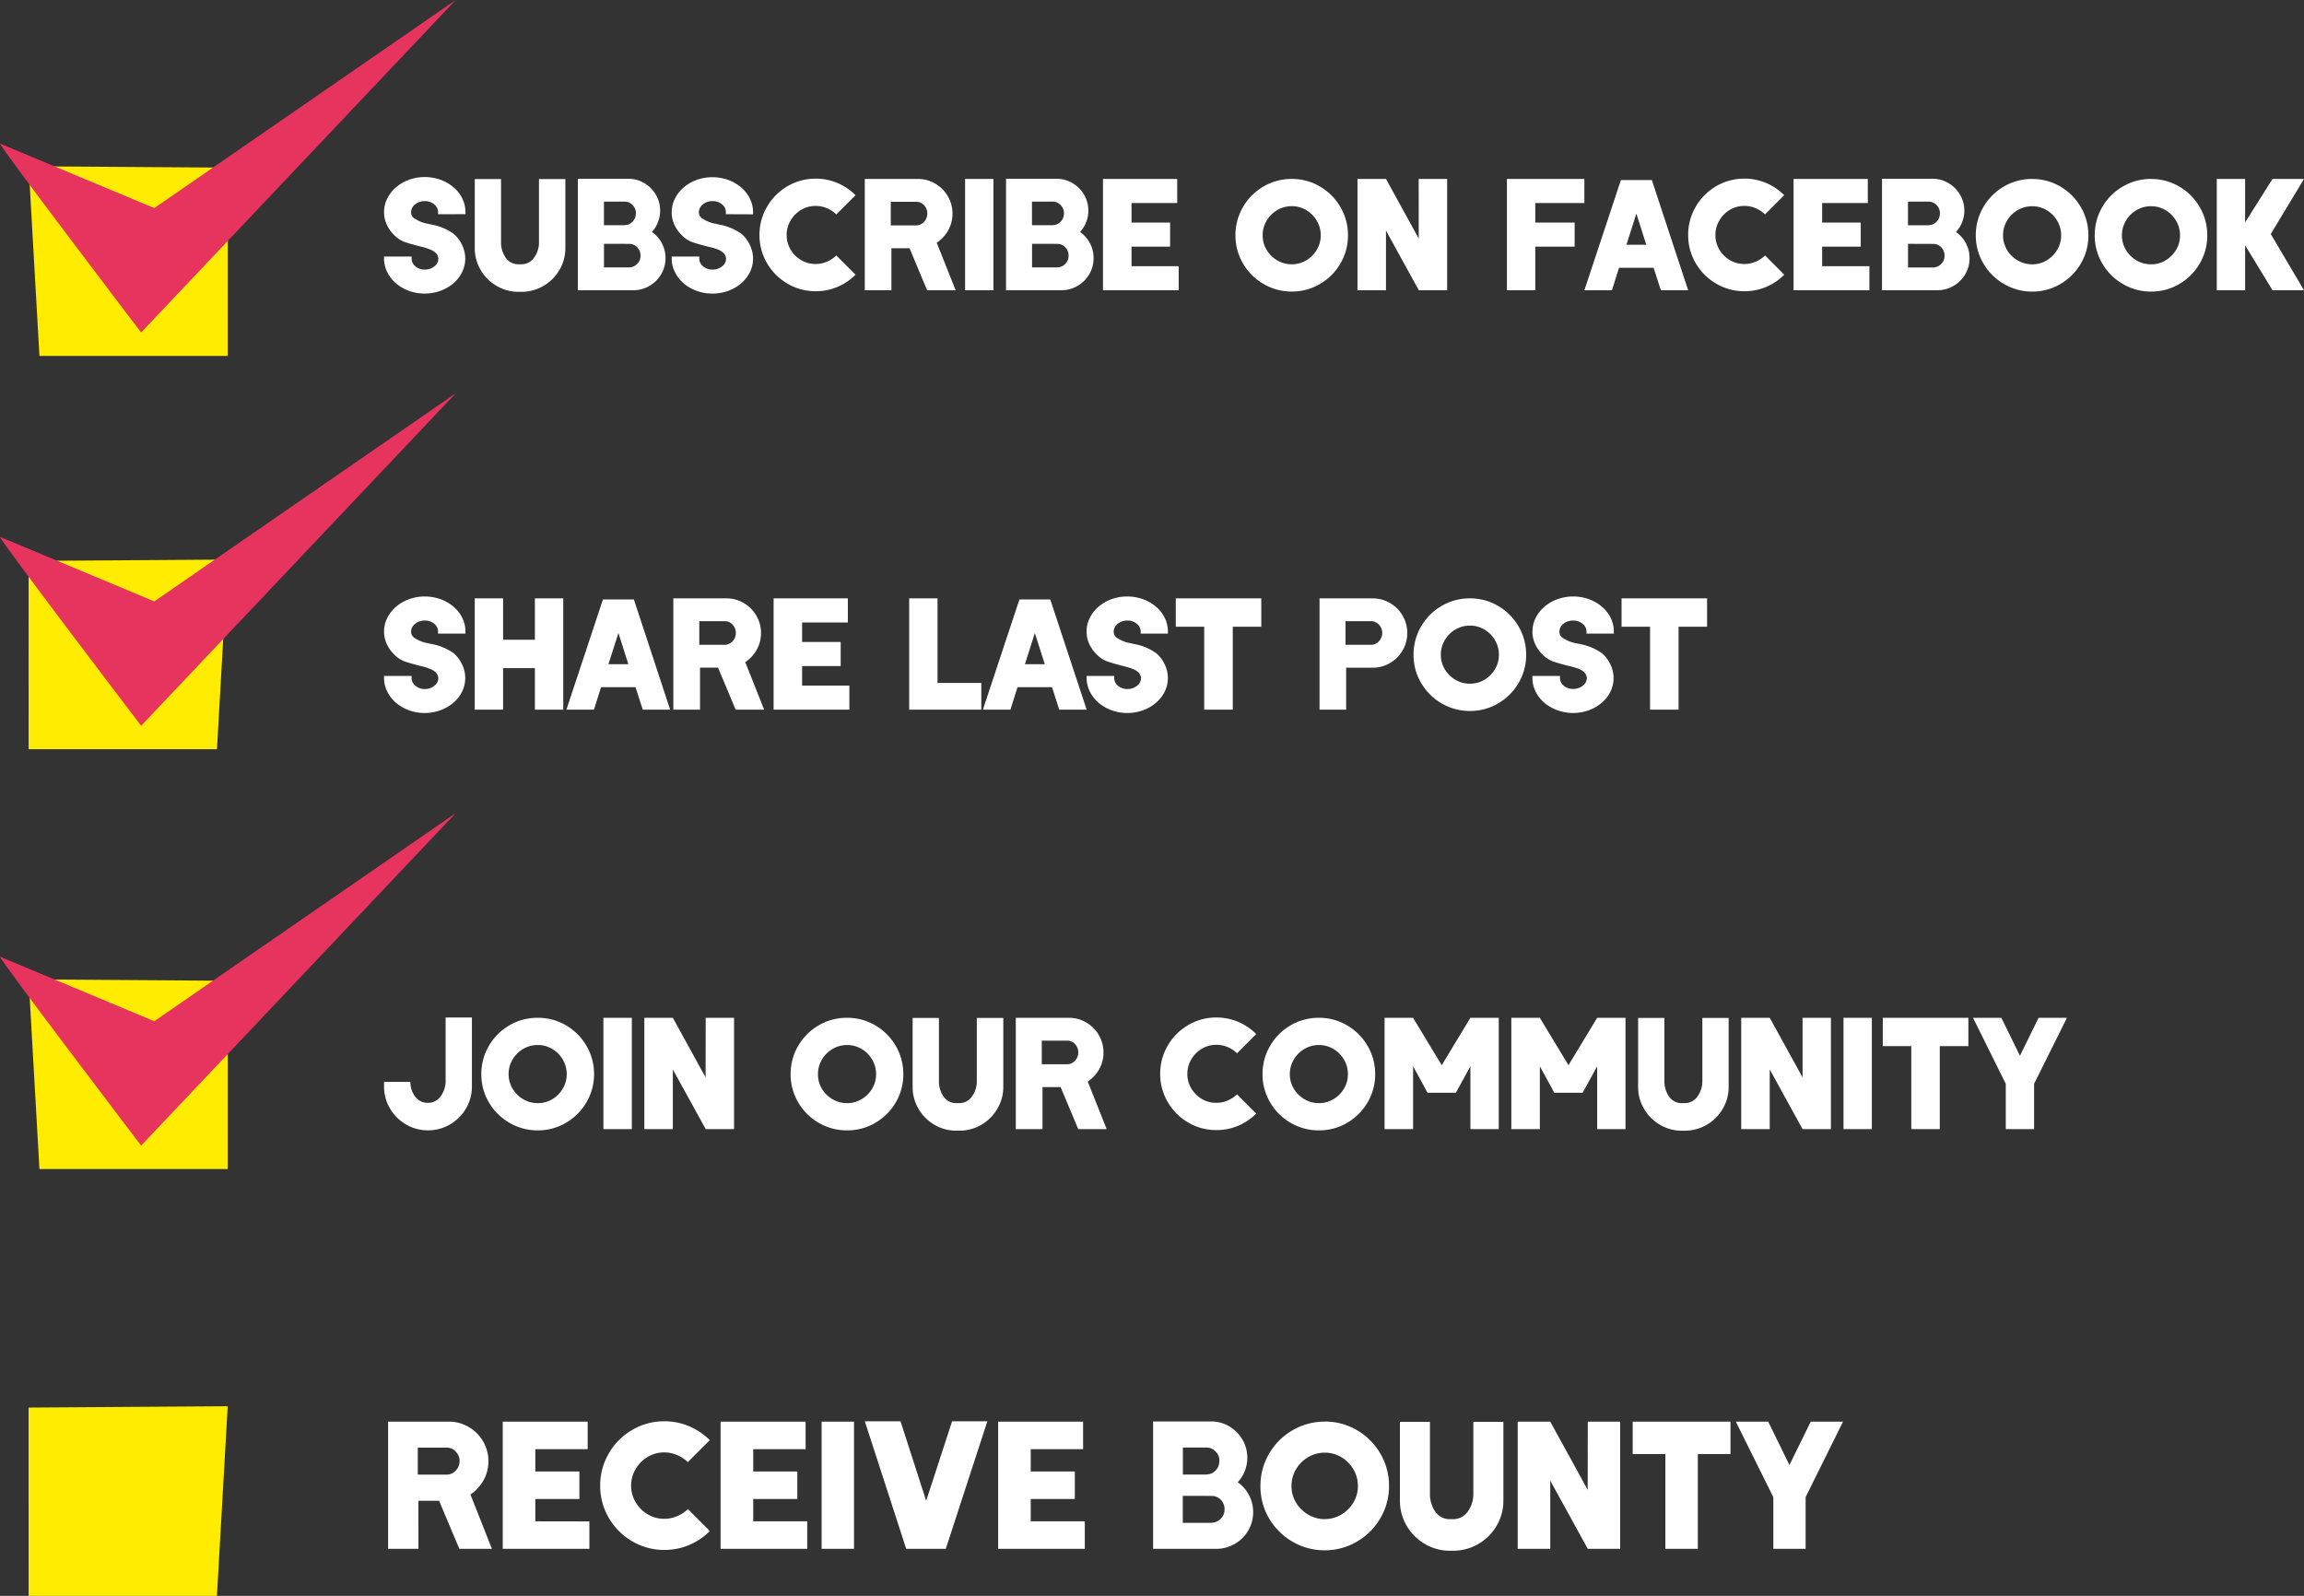<svg xmlns="http://www.w3.org/2000/svg" width="102.424" height="70.953" viewBox="0 0 102.424 70.953">
  <rect x="0" y="0" width="102.424" height="70.953" fill="#333333" stroke="none"/>
  <g id="Сгруппировать_9" data-name="Сгруппировать 9" transform="translate(-0.004 0.006)">
    <path id="SUBSCRIBE_ON_FACEBOOK" data-name="SUBSCRIBE ON FACEBOOK" d="M2.541-3.381v-.091a.437.437,0,0,0-.171-.347.627.627,0,0,0-.417-.144.666.666,0,0,0-.43.144.431.431,0,0,0-.179.347.321.321,0,0,0,.182.3,1.523,1.523,0,0,0,.476.2q.049.007.109.021l.122.028a2.425,2.425,0,0,1,1,.413l.063.056a1.5,1.5,0,0,1,.332.483,1.387,1.387,0,0,1,.122.56,1.385,1.385,0,0,1-.137.6,1.558,1.558,0,0,1-.4.511,1.873,1.873,0,0,1-.588.332,2.056,2.056,0,0,1-.686.116A2.026,2.026,0,0,1,1.264.032,1.882,1.882,0,0,1,.679-.3a1.6,1.6,0,0,1-.4-.511,1.356,1.356,0,0,1-.14-.6V-1.5H1.365v.091a.437.437,0,0,0,.171.347.618.618,0,0,0,.41.143.666.666,0,0,0,.43-.143.431.431,0,0,0,.178-.347.4.4,0,0,0-.189-.308.782.782,0,0,0-.2-.105A2.814,2.814,0,0,0,1.9-1.911l-.231-.056q-.385-.1-.6-.175a1.209,1.209,0,0,1-.4-.238L.637-2.408A1.573,1.573,0,0,1,.27-2.9a1.323,1.323,0,0,1-.13-.574,1.356,1.356,0,0,1,.14-.6,1.6,1.6,0,0,1,.4-.511,1.882,1.882,0,0,1,.585-.333,2.026,2.026,0,0,1,.683-.115,2.056,2.056,0,0,1,.686.115,1.873,1.873,0,0,1,.588.333,1.558,1.558,0,0,1,.4.511,1.385,1.385,0,0,1,.137.6v.091ZM8.2-4.942v3.059a1.9,1.9,0,0,1-.262.98,1.949,1.949,0,0,1-.714.711A1.922,1.922,0,0,1,6.237.07H6.125a1.9,1.9,0,0,1-.98-.263A1.957,1.957,0,0,1,4.435-.9a1.9,1.9,0,0,1-.262-.98V-4.942H5.341v2.779a1.189,1.189,0,0,0,.21.721.673.673,0,0,0,.574.287h.112a.685.685,0,0,0,.57-.29,1.152,1.152,0,0,0,.22-.718V-4.942Zm3.85,2.352a1.4,1.4,0,0,1,.441.5,1.394,1.394,0,0,1,.161.661,1.39,1.39,0,0,1-.189.711,1.422,1.422,0,0,1-.514.518,1.435,1.435,0,0,1-.717.2H8.757V-4.956H11a1.359,1.359,0,0,1,.721.2,1.439,1.439,0,0,1,.507.518,1.378,1.378,0,0,1,.186.7,1.39,1.39,0,0,1-.1.515A1.385,1.385,0,0,1,12.047-2.59Zm-.714-.833a.5.5,0,0,0-.15-.368.492.492,0,0,0-.361-.151h-.91v1.05h.91a1.21,1.21,0,0,0,.168-.028.442.442,0,0,0,.126-.07.521.521,0,0,0,.161-.189A.54.54,0,0,0,11.333-3.423Zm-.3,2.408a.512.512,0,0,0,.36-.161.488.488,0,0,0,.144-.371.505.505,0,0,0-.119-.332.5.5,0,0,0-.3-.179q-.042-.007-.994-.007h-.21v1.05h1.12Zm4.3-2.366v-.091a.437.437,0,0,0-.172-.347.627.627,0,0,0-.417-.144.666.666,0,0,0-.431.144.431.431,0,0,0-.179.347.321.321,0,0,0,.182.3,1.523,1.523,0,0,0,.476.2q.049.007.109.021l.122.028a2.425,2.425,0,0,1,1,.413l.063.056a1.5,1.5,0,0,1,.333.483,1.387,1.387,0,0,1,.122.56,1.385,1.385,0,0,1-.136.6,1.558,1.558,0,0,1-.4.511,1.873,1.873,0,0,1-.588.332,2.056,2.056,0,0,1-.686.116,2.026,2.026,0,0,1-.682-.116A1.882,1.882,0,0,1,13.468-.3a1.6,1.6,0,0,1-.4-.511,1.356,1.356,0,0,1-.14-.6V-1.5h1.225v.091a.437.437,0,0,0,.172.347.618.618,0,0,0,.41.143.666.666,0,0,0,.431-.143.431.431,0,0,0,.179-.347.4.4,0,0,0-.189-.308.782.782,0,0,0-.2-.105,2.814,2.814,0,0,0-.273-.084l-.231-.056q-.385-.1-.6-.175a1.209,1.209,0,0,1-.4-.238l-.028-.028a1.573,1.573,0,0,1-.368-.49,1.323,1.323,0,0,1-.129-.574,1.356,1.356,0,0,1,.14-.6,1.6,1.6,0,0,1,.4-.511,1.882,1.882,0,0,1,.585-.333,2.026,2.026,0,0,1,.682-.115,2.056,2.056,0,0,1,.686.115,1.873,1.873,0,0,1,.588.333,1.558,1.558,0,0,1,.4.511,1.385,1.385,0,0,1,.136.6v.091Zm3.99,2.212a1.254,1.254,0,0,0,.5-.1,1.383,1.383,0,0,0,.42-.277l.854.854a2.513,2.513,0,0,1-.805.543,2.454,2.454,0,0,1-.966.192,2.436,2.436,0,0,1-1.253-.336,2.5,2.5,0,0,1-.91-.91,2.436,2.436,0,0,1-.336-1.253,2.455,2.455,0,0,1,.336-1.257,2.494,2.494,0,0,1,.91-.913,2.436,2.436,0,0,1,1.253-.336,2.454,2.454,0,0,1,.966.193,2.513,2.513,0,0,1,.805.543l-.854.854a1.383,1.383,0,0,0-.42-.277,1.254,1.254,0,0,0-.5-.1,1.236,1.236,0,0,0-.644.175,1.319,1.319,0,0,0-.469.473,1.254,1.254,0,0,0-.175.648,1.236,1.236,0,0,0,.175.644,1.328,1.328,0,0,0,.469.469A1.236,1.236,0,0,0,19.32-1.169ZM25.55,0H24.283L23.5-1.869h-.805V0H21.511V-4.949H23.87a1.512,1.512,0,0,1,.77.207,1.518,1.518,0,0,1,.563.564,1.512,1.512,0,0,1,.207.77,1.493,1.493,0,0,1-.189.739,1.6,1.6,0,0,1-.511.556ZM24.29-3.416a.517.517,0,0,0-.133-.353.469.469,0,0,0-.329-.165H22.666v1.05h1.162a.5.5,0,0,0,.329-.171A.526.526,0,0,0,24.29-3.416Zm2.94-1.533V0H25.97V-4.949ZM31.08-2.59a1.4,1.4,0,0,1,.441.5,1.394,1.394,0,0,1,.161.661,1.39,1.39,0,0,1-.189.711,1.422,1.422,0,0,1-.514.518,1.435,1.435,0,0,1-.718.2H27.79V-4.956h2.247a1.359,1.359,0,0,1,.721.2,1.439,1.439,0,0,1,.507.518,1.378,1.378,0,0,1,.185.7,1.39,1.39,0,0,1-.1.515A1.385,1.385,0,0,1,31.08-2.59Zm-.714-.833a.5.5,0,0,0-.151-.368.492.492,0,0,0-.361-.151h-.91v1.05h.91a1.21,1.21,0,0,0,.168-.028.442.442,0,0,0,.126-.07.521.521,0,0,0,.161-.189A.54.54,0,0,0,30.366-3.423Zm-.3,2.408a.512.512,0,0,0,.361-.161.488.488,0,0,0,.143-.371.505.505,0,0,0-.119-.332.5.5,0,0,0-.3-.179q-.042-.007-.994-.007h-.21v1.05h1.12Zm5.4-.056V0H32.1V-4.949h3.3v1.071H33.369v.868h1.715v1.071H33.369v.868Zm5.026-3.878a2.436,2.436,0,0,1,1.253.336,2.494,2.494,0,0,1,.91.914,2.455,2.455,0,0,1,.336,1.257,2.436,2.436,0,0,1-.336,1.253,2.5,2.5,0,0,1-.91.91,2.436,2.436,0,0,1-1.253.336A2.455,2.455,0,0,1,39.238-.28a2.494,2.494,0,0,1-.913-.91,2.436,2.436,0,0,1-.336-1.253A2.455,2.455,0,0,1,38.325-3.7a2.486,2.486,0,0,1,.913-.914A2.455,2.455,0,0,1,40.495-4.949Zm0,3.794a1.236,1.236,0,0,0,.644-.175,1.328,1.328,0,0,0,.469-.469,1.236,1.236,0,0,0,.175-.644,1.254,1.254,0,0,0-.175-.648,1.319,1.319,0,0,0-.469-.472,1.236,1.236,0,0,0-.644-.175,1.254,1.254,0,0,0-.647.175,1.31,1.31,0,0,0-.472.472,1.254,1.254,0,0,0-.175.648,1.236,1.236,0,0,0,.175.644,1.319,1.319,0,0,0,.472.469A1.254,1.254,0,0,0,40.495-1.155Zm5.642-3.794H47.4V0h-1.26L44.681-2.653V0H43.414V-4.949h1.267L46.137-2.3ZM53.5-3.878H51.317v.868h1.75v1.071h-1.75V0h-1.26V-4.949H53.5Zm3-1.022L58.114,0H56.9l-.322-1H55.041l-.315,1H53.5l1.624-4.9ZM55.37-2.023h.882l-.441-1.386Zm5.243.854a1.254,1.254,0,0,0,.5-.1,1.383,1.383,0,0,0,.42-.277l.854.854a2.513,2.513,0,0,1-.805.543,2.454,2.454,0,0,1-.966.192A2.436,2.436,0,0,1,59.36-.294a2.5,2.5,0,0,1-.91-.91,2.436,2.436,0,0,1-.336-1.253,2.455,2.455,0,0,1,.336-1.257,2.494,2.494,0,0,1,.91-.913,2.436,2.436,0,0,1,1.253-.336,2.454,2.454,0,0,1,.966.193,2.513,2.513,0,0,1,.805.543l-.854.854a1.383,1.383,0,0,0-.42-.277,1.254,1.254,0,0,0-.5-.1,1.236,1.236,0,0,0-.644.175A1.319,1.319,0,0,0,59.5-3.1a1.254,1.254,0,0,0-.175.648,1.236,1.236,0,0,0,.175.644,1.328,1.328,0,0,0,.469.469A1.236,1.236,0,0,0,60.613-1.169Zm5.558.1V0H62.8V-4.949h3.3v1.071H64.071v.868h1.715v1.071H64.071v.868Zm3.85-1.519a1.4,1.4,0,0,1,.441.5,1.394,1.394,0,0,1,.161.661,1.39,1.39,0,0,1-.189.711,1.422,1.422,0,0,1-.515.518A1.435,1.435,0,0,1,69.2,0H66.731V-4.956h2.247a1.359,1.359,0,0,1,.721.2,1.439,1.439,0,0,1,.507.518,1.378,1.378,0,0,1,.186.7,1.39,1.39,0,0,1-.1.515A1.385,1.385,0,0,1,70.021-2.59Zm-.714-.833a.5.5,0,0,0-.151-.368.492.492,0,0,0-.36-.151h-.91v1.05h.91a1.21,1.21,0,0,0,.168-.028.442.442,0,0,0,.126-.07.521.521,0,0,0,.161-.189A.54.54,0,0,0,69.307-3.423Zm-.3,2.408a.512.512,0,0,0,.36-.161.488.488,0,0,0,.144-.371.506.506,0,0,0-.119-.332.5.5,0,0,0-.3-.179q-.042-.007-.994-.007h-.21v1.05h1.12Zm4.4-3.934a2.436,2.436,0,0,1,1.253.336,2.494,2.494,0,0,1,.91.914,2.455,2.455,0,0,1,.336,1.257,2.436,2.436,0,0,1-.336,1.253,2.5,2.5,0,0,1-.91.91,2.436,2.436,0,0,1-1.253.336A2.455,2.455,0,0,1,72.153-.28a2.494,2.494,0,0,1-.914-.91A2.436,2.436,0,0,1,70.9-2.443,2.455,2.455,0,0,1,71.239-3.7a2.486,2.486,0,0,1,.914-.914A2.455,2.455,0,0,1,73.409-4.949Zm0,3.794a1.236,1.236,0,0,0,.644-.175,1.328,1.328,0,0,0,.469-.469,1.236,1.236,0,0,0,.175-.644,1.254,1.254,0,0,0-.175-.648,1.319,1.319,0,0,0-.469-.472,1.236,1.236,0,0,0-.644-.175,1.254,1.254,0,0,0-.648.175,1.31,1.31,0,0,0-.472.472,1.254,1.254,0,0,0-.175.648,1.236,1.236,0,0,0,.175.644,1.319,1.319,0,0,0,.472.469A1.254,1.254,0,0,0,73.409-1.155Zm5.285-3.794a2.436,2.436,0,0,1,1.253.336,2.494,2.494,0,0,1,.91.914,2.455,2.455,0,0,1,.336,1.257,2.436,2.436,0,0,1-.336,1.253,2.5,2.5,0,0,1-.91.91,2.436,2.436,0,0,1-1.253.336A2.455,2.455,0,0,1,77.438-.28a2.494,2.494,0,0,1-.914-.91,2.436,2.436,0,0,1-.336-1.253A2.455,2.455,0,0,1,76.524-3.7a2.486,2.486,0,0,1,.914-.914A2.455,2.455,0,0,1,78.694-4.949Zm0,3.794a1.236,1.236,0,0,0,.644-.175,1.328,1.328,0,0,0,.469-.469,1.236,1.236,0,0,0,.175-.644,1.254,1.254,0,0,0-.175-.648,1.319,1.319,0,0,0-.469-.472,1.236,1.236,0,0,0-.644-.175,1.254,1.254,0,0,0-.648.175,1.31,1.31,0,0,0-.472.472,1.254,1.254,0,0,0-.175.648,1.236,1.236,0,0,0,.175.644,1.319,1.319,0,0,0,.472.469A1.254,1.254,0,0,0,78.694-1.155ZM84.014-2.5,85.491,0h-1.4L82.873-2V0h-1.26V-4.949h1.26v1.932l1.218-1.932h1.4Z" transform="translate(16.937 12.899)" fill="#fff"/>
    <path id="SHARE_LAST_POST" data-name="SHARE LAST POST" d="M2.541-3.381v-.091a.437.437,0,0,0-.171-.347.627.627,0,0,0-.417-.144.666.666,0,0,0-.43.144.431.431,0,0,0-.179.347.321.321,0,0,0,.182.3,1.523,1.523,0,0,0,.476.2q.049.007.109.021l.122.028a2.425,2.425,0,0,1,1,.413l.063.056a1.5,1.5,0,0,1,.332.483,1.387,1.387,0,0,1,.122.56,1.385,1.385,0,0,1-.137.6,1.558,1.558,0,0,1-.4.511,1.873,1.873,0,0,1-.588.332,2.056,2.056,0,0,1-.686.116A2.026,2.026,0,0,1,1.264.032,1.882,1.882,0,0,1,.679-.3a1.6,1.6,0,0,1-.4-.511,1.356,1.356,0,0,1-.14-.6V-1.5H1.365v.091a.437.437,0,0,0,.171.347.618.618,0,0,0,.41.143.666.666,0,0,0,.43-.143.431.431,0,0,0,.178-.347.4.4,0,0,0-.189-.308.782.782,0,0,0-.2-.105A2.814,2.814,0,0,0,1.9-1.911l-.231-.056q-.385-.1-.6-.175a1.209,1.209,0,0,1-.4-.238L.637-2.408A1.573,1.573,0,0,1,.27-2.9a1.323,1.323,0,0,1-.13-.574,1.356,1.356,0,0,1,.14-.6,1.6,1.6,0,0,1,.4-.511,1.882,1.882,0,0,1,.585-.333,2.026,2.026,0,0,1,.683-.115,2.056,2.056,0,0,1,.686.115,1.873,1.873,0,0,1,.588.333,1.558,1.558,0,0,1,.4.511,1.385,1.385,0,0,1,.137.6v.091ZM6.846-4.949h1.26V0H6.846V-1.848H5.432V0H4.172V-4.949h1.26v1.841H6.846Zm4.4.049L12.859,0H11.641l-.322-1H9.786L9.471,0H8.246L9.87-4.9ZM10.115-2.023H11l-.441-1.386ZM17.038,0H15.771l-.784-1.869h-.8V0H13V-4.949h2.359a1.512,1.512,0,0,1,.77.207,1.518,1.518,0,0,1,.563.564,1.512,1.512,0,0,1,.206.77,1.493,1.493,0,0,1-.189.739,1.6,1.6,0,0,1-.511.556Zm-1.26-3.416a.517.517,0,0,0-.133-.353.469.469,0,0,0-.329-.165H14.154v1.05h1.162a.5.5,0,0,0,.329-.171A.526.526,0,0,0,15.778-3.416Zm5.047,2.345V0H17.458V-4.949h3.3v1.071H18.725v.868H20.44v1.071H18.725v.868Zm3.92-.119h1.946V0H23.485V-4.949h1.26ZM29.757-4.9,31.374,0H30.156l-.322-1H28.3l-.315,1H26.761l1.624-4.9ZM28.63-2.023h.882l-.441-1.386Zm5.145-1.358v-.091a.437.437,0,0,0-.172-.347.627.627,0,0,0-.417-.144.666.666,0,0,0-.431.144.431.431,0,0,0-.178.347.321.321,0,0,0,.182.3,1.523,1.523,0,0,0,.476.2q.049.007.109.021l.123.028a2.425,2.425,0,0,1,1,.413l.063.056a1.5,1.5,0,0,1,.333.483,1.387,1.387,0,0,1,.122.56,1.385,1.385,0,0,1-.136.6,1.558,1.558,0,0,1-.4.511,1.873,1.873,0,0,1-.588.332,2.056,2.056,0,0,1-.686.116A2.026,2.026,0,0,1,32.5.032,1.882,1.882,0,0,1,31.913-.3a1.6,1.6,0,0,1-.4-.511,1.356,1.356,0,0,1-.14-.6V-1.5H32.6v.091a.437.437,0,0,0,.171.347.618.618,0,0,0,.41.143.666.666,0,0,0,.431-.143.431.431,0,0,0,.179-.347.4.4,0,0,0-.189-.308.782.782,0,0,0-.2-.105,2.813,2.813,0,0,0-.273-.084L32.9-1.967q-.385-.1-.6-.175a1.209,1.209,0,0,1-.4-.238l-.028-.028A1.573,1.573,0,0,1,31.5-2.9a1.323,1.323,0,0,1-.13-.574,1.356,1.356,0,0,1,.14-.6,1.6,1.6,0,0,1,.4-.511,1.882,1.882,0,0,1,.584-.333,2.026,2.026,0,0,1,.682-.115,2.056,2.056,0,0,1,.686.115,1.873,1.873,0,0,1,.588.333,1.558,1.558,0,0,1,.4.511,1.385,1.385,0,0,1,.136.6v.091Zm5.362-1.568v1.26H37.87V0H36.6V-3.689H35.336v-1.26h3.8Zm4.949,0a1.506,1.506,0,0,1,.773.207,1.534,1.534,0,0,1,.56.56,1.506,1.506,0,0,1,.207.774,1.506,1.506,0,0,1-.207.774,1.534,1.534,0,0,1-.56.56,1.506,1.506,0,0,1-.773.207H42.91V0H41.727V-4.949Zm.427,1.533a.509.509,0,0,0-.137-.353.481.481,0,0,0-.333-.165H42.882v1.05h1.162a.471.471,0,0,0,.333-.171A.535.535,0,0,0,44.513-3.416Zm3.9-1.533a2.436,2.436,0,0,1,1.253.336,2.494,2.494,0,0,1,.91.914,2.455,2.455,0,0,1,.336,1.257,2.436,2.436,0,0,1-.336,1.253,2.5,2.5,0,0,1-.91.91,2.436,2.436,0,0,1-1.253.336A2.455,2.455,0,0,1,47.155-.28a2.494,2.494,0,0,1-.913-.91,2.436,2.436,0,0,1-.336-1.253A2.455,2.455,0,0,1,46.242-3.7a2.486,2.486,0,0,1,.913-.914A2.455,2.455,0,0,1,48.412-4.949Zm0,3.794a1.236,1.236,0,0,0,.644-.175,1.328,1.328,0,0,0,.469-.469,1.236,1.236,0,0,0,.175-.644,1.254,1.254,0,0,0-.175-.648,1.319,1.319,0,0,0-.469-.472,1.236,1.236,0,0,0-.644-.175,1.254,1.254,0,0,0-.647.175,1.31,1.31,0,0,0-.472.472,1.254,1.254,0,0,0-.175.648,1.236,1.236,0,0,0,.175.644,1.319,1.319,0,0,0,.472.469A1.254,1.254,0,0,0,48.412-1.155Zm5.18-2.226v-.091a.437.437,0,0,0-.172-.347A.627.627,0,0,0,53-3.962a.666.666,0,0,0-.431.144.431.431,0,0,0-.178.347.321.321,0,0,0,.182.3,1.523,1.523,0,0,0,.476.2q.049.007.109.021l.123.028a2.425,2.425,0,0,1,1,.413l.063.056a1.5,1.5,0,0,1,.333.483,1.387,1.387,0,0,1,.122.56,1.385,1.385,0,0,1-.136.6,1.558,1.558,0,0,1-.4.511,1.873,1.873,0,0,1-.588.332A2.056,2.056,0,0,1,53,.147a2.026,2.026,0,0,1-.682-.116A1.882,1.882,0,0,1,51.73-.3a1.6,1.6,0,0,1-.4-.511,1.356,1.356,0,0,1-.14-.6V-1.5h1.225v.091a.437.437,0,0,0,.171.347A.618.618,0,0,0,53-.924a.665.665,0,0,0,.431-.143.431.431,0,0,0,.179-.347.4.4,0,0,0-.189-.308.782.782,0,0,0-.2-.105,2.814,2.814,0,0,0-.273-.084l-.231-.056q-.385-.1-.6-.175a1.209,1.209,0,0,1-.4-.238l-.028-.028a1.573,1.573,0,0,1-.368-.49,1.323,1.323,0,0,1-.13-.574,1.356,1.356,0,0,1,.14-.6,1.6,1.6,0,0,1,.4-.511,1.882,1.882,0,0,1,.584-.333A2.026,2.026,0,0,1,53-5.033a2.056,2.056,0,0,1,.686.115,1.873,1.873,0,0,1,.588.333,1.558,1.558,0,0,1,.4.511,1.385,1.385,0,0,1,.136.6v.091Zm5.362-1.568v1.26H57.687V0H56.42V-3.689H55.153v-1.26h3.8Z" transform="translate(16.937 31.547)" fill="#fff"/>
    <path id="JOIN_OUR_COMMUNITY" data-name="JOIN OUR COMMUNITY" d="M2.877-4.963H4.046V-1.9a1.9,1.9,0,0,1-.262.98,1.957,1.957,0,0,1-.711.711,1.9,1.9,0,0,1-.98.263,1.9,1.9,0,0,1-.98-.263A1.957,1.957,0,0,1,.4-.924,1.9,1.9,0,0,1,.14-1.9v-.2H1.309a1.1,1.1,0,0,0,.224.669.681.681,0,0,0,.56.262.678.678,0,0,0,.564-.29,1.152,1.152,0,0,0,.22-.717Zm4.1.014a2.436,2.436,0,0,1,1.253.336,2.494,2.494,0,0,1,.91.914,2.455,2.455,0,0,1,.336,1.257A2.436,2.436,0,0,1,9.135-1.19a2.5,2.5,0,0,1-.91.91A2.436,2.436,0,0,1,6.972.056,2.455,2.455,0,0,1,5.716-.28,2.494,2.494,0,0,1,4.8-1.19a2.436,2.436,0,0,1-.336-1.253A2.455,2.455,0,0,1,4.8-3.7a2.486,2.486,0,0,1,.914-.914A2.455,2.455,0,0,1,6.972-4.949Zm0,3.794a1.236,1.236,0,0,0,.644-.175A1.328,1.328,0,0,0,8.085-1.8a1.236,1.236,0,0,0,.175-.644,1.254,1.254,0,0,0-.175-.648,1.319,1.319,0,0,0-.469-.472,1.236,1.236,0,0,0-.644-.175,1.254,1.254,0,0,0-.648.175,1.31,1.31,0,0,0-.472.472,1.254,1.254,0,0,0-.175.648,1.236,1.236,0,0,0,.175.644,1.319,1.319,0,0,0,.472.469A1.254,1.254,0,0,0,6.972-1.155Zm4.179-3.794V0H9.891V-4.949Zm3.283,0h1.26V0h-1.26L12.978-2.653V0H11.711V-4.949h1.267L14.434-2.3Zm6.286,0a2.436,2.436,0,0,1,1.253.336,2.494,2.494,0,0,1,.91.914,2.455,2.455,0,0,1,.336,1.257,2.436,2.436,0,0,1-.336,1.253,2.5,2.5,0,0,1-.91.91A2.436,2.436,0,0,1,20.72.056,2.455,2.455,0,0,1,19.463-.28a2.494,2.494,0,0,1-.913-.91,2.436,2.436,0,0,1-.336-1.253A2.455,2.455,0,0,1,18.55-3.7a2.486,2.486,0,0,1,.913-.914A2.455,2.455,0,0,1,20.72-4.949Zm0,3.794a1.236,1.236,0,0,0,.644-.175,1.328,1.328,0,0,0,.469-.469,1.236,1.236,0,0,0,.175-.644,1.254,1.254,0,0,0-.175-.648,1.319,1.319,0,0,0-.469-.472,1.236,1.236,0,0,0-.644-.175,1.254,1.254,0,0,0-.647.175,1.31,1.31,0,0,0-.473.472,1.254,1.254,0,0,0-.175.648A1.236,1.236,0,0,0,19.6-1.8a1.319,1.319,0,0,0,.473.469A1.254,1.254,0,0,0,20.72-1.155Zm6.944-3.787v3.059A1.9,1.9,0,0,1,27.4-.9a1.949,1.949,0,0,1-.714.711A1.922,1.922,0,0,1,25.7.07h-.112a1.9,1.9,0,0,1-.98-.263A1.957,1.957,0,0,1,23.9-.9a1.9,1.9,0,0,1-.262-.98V-4.942h1.169v2.779a1.189,1.189,0,0,0,.21.721.673.673,0,0,0,.574.287H25.7a.685.685,0,0,0,.571-.29,1.152,1.152,0,0,0,.22-.718V-4.942ZM32.263,0H31l-.784-1.869h-.805V0H28.224V-4.949h2.359a1.512,1.512,0,0,1,.77.207,1.518,1.518,0,0,1,.563.564,1.512,1.512,0,0,1,.207.77,1.493,1.493,0,0,1-.189.739,1.6,1.6,0,0,1-.511.556ZM31-3.416a.517.517,0,0,0-.133-.353.469.469,0,0,0-.329-.165H29.379v1.05h1.162a.5.5,0,0,0,.329-.171A.526.526,0,0,0,31-3.416Zm6.139,2.247a1.254,1.254,0,0,0,.5-.1,1.383,1.383,0,0,0,.42-.277l.854.854a2.513,2.513,0,0,1-.805.543,2.454,2.454,0,0,1-.966.192,2.436,2.436,0,0,1-1.253-.336,2.5,2.5,0,0,1-.91-.91,2.436,2.436,0,0,1-.336-1.253,2.455,2.455,0,0,1,.336-1.257,2.494,2.494,0,0,1,.91-.913,2.436,2.436,0,0,1,1.253-.336,2.454,2.454,0,0,1,.966.193,2.513,2.513,0,0,1,.805.543l-.854.854a1.383,1.383,0,0,0-.42-.277,1.254,1.254,0,0,0-.5-.1,1.236,1.236,0,0,0-.644.175,1.319,1.319,0,0,0-.469.473,1.254,1.254,0,0,0-.175.648,1.236,1.236,0,0,0,.175.644,1.328,1.328,0,0,0,.469.469A1.236,1.236,0,0,0,37.142-1.169ZM41.7-4.949a2.436,2.436,0,0,1,1.253.336,2.494,2.494,0,0,1,.91.914A2.455,2.455,0,0,1,44.2-2.443a2.436,2.436,0,0,1-.336,1.253,2.5,2.5,0,0,1-.91.91A2.436,2.436,0,0,1,41.7.056,2.455,2.455,0,0,1,40.442-.28a2.494,2.494,0,0,1-.913-.91,2.436,2.436,0,0,1-.336-1.253A2.455,2.455,0,0,1,39.529-3.7a2.486,2.486,0,0,1,.913-.914A2.455,2.455,0,0,1,41.7-4.949Zm0,3.794a1.236,1.236,0,0,0,.644-.175,1.328,1.328,0,0,0,.469-.469,1.236,1.236,0,0,0,.175-.644,1.254,1.254,0,0,0-.175-.648,1.319,1.319,0,0,0-.469-.472,1.236,1.236,0,0,0-.644-.175,1.254,1.254,0,0,0-.647.175,1.31,1.31,0,0,0-.472.472,1.254,1.254,0,0,0-.175.648,1.236,1.236,0,0,0,.175.644,1.319,1.319,0,0,0,.472.469A1.254,1.254,0,0,0,41.7-1.155Zm6.734-3.794h1.26V0h-1.26V-2.793l-.616,1.12-.028.056h-1.26l-.035-.056-.084-.161-.525-.959V0H44.618V-4.949h1.267l1.274,2.107Zm5.635,0h1.26V0h-1.26V-2.793l-.616,1.12-.028.056h-1.26l-.035-.056-.084-.161-.525-.959V0H50.253V-4.949H51.52l1.274,2.107Zm5.845.007v3.059a1.9,1.9,0,0,1-.263.98,1.949,1.949,0,0,1-.714.711,1.922,1.922,0,0,1-.983.263h-.112a1.9,1.9,0,0,1-.98-.263,1.957,1.957,0,0,1-.71-.711,1.9,1.9,0,0,1-.263-.98V-4.942h1.169v2.779a1.189,1.189,0,0,0,.21.721.673.673,0,0,0,.574.287h.112a.685.685,0,0,0,.57-.29,1.152,1.152,0,0,0,.221-.718V-4.942ZM63.2-4.949h1.26V0H63.2L61.74-2.653V0H60.473V-4.949H61.74L63.2-2.3Zm3.08,0V0h-1.26V-4.949Zm4.291,0v1.26H69.3V0H68.033V-3.689H66.766v-1.26h3.8Zm3.122,0h1.26L73.493-2.016V0h-1.26V-2.016L70.777-4.949h1.26l.826,1.687Z" transform="translate(16.937 50.195)" fill="#fff"/>
    <path id="RECEIVE_BOUNTY" data-name="RECEIVE BOUNTY" d="M4.936,0H3.488l-.9-2.136h-.92V0H.32V-5.656h2.7a1.728,1.728,0,0,1,.88.236,1.735,1.735,0,0,1,.644.644,1.728,1.728,0,0,1,.236.88,1.707,1.707,0,0,1-.216.844,1.83,1.83,0,0,1-.584.636ZM3.5-3.9a.591.591,0,0,0-.152-.4A.536.536,0,0,0,2.968-4.5H1.64v1.2H2.968a.567.567,0,0,0,.376-.2A.6.6,0,0,0,3.5-3.9Zm5.768,2.68V0H5.416V-5.656H9.192v1.224H6.864v.992h1.96v1.224H6.864v.992ZM12.6-1.336a1.433,1.433,0,0,0,.568-.116,1.581,1.581,0,0,0,.48-.316l.976.976a2.872,2.872,0,0,1-.92.62,2.8,2.8,0,0,1-1.1.22,2.784,2.784,0,0,1-1.432-.384,2.86,2.86,0,0,1-1.04-1.04,2.784,2.784,0,0,1-.384-1.432,2.806,2.806,0,0,1,.384-1.436,2.851,2.851,0,0,1,1.04-1.044A2.784,2.784,0,0,1,12.6-5.672a2.8,2.8,0,0,1,1.1.22,2.872,2.872,0,0,1,.92.62l-.976.976a1.581,1.581,0,0,0-.48-.316,1.433,1.433,0,0,0-.568-.116,1.413,1.413,0,0,0-.736.2,1.508,1.508,0,0,0-.536.54,1.434,1.434,0,0,0-.2.74,1.413,1.413,0,0,0,.2.736,1.518,1.518,0,0,0,.536.536A1.413,1.413,0,0,0,12.6-1.336Zm6.352.112V0H15.1V-5.656H18.88v1.224H16.552v.992h1.96v1.224h-1.96v.992Zm2.08-4.432V0h-1.44V-5.656Zm4.36-.016H26.96L25.112,0h-1.76l-1.84-5.672H23.1L24.24-2.136Zm5.9,4.448V0H27.44V-5.656h3.776v1.224H28.888v.992h1.96v1.224h-1.96v.992Zm6.8-1.736a1.6,1.6,0,0,1,.5.572,1.593,1.593,0,0,1,.184.756,1.589,1.589,0,0,1-.216.812,1.626,1.626,0,0,1-.588.592,1.64,1.64,0,0,1-.82.228H34.328V-5.664H36.9a1.553,1.553,0,0,1,.824.224,1.645,1.645,0,0,1,.58.592,1.575,1.575,0,0,1,.212.8,1.589,1.589,0,0,1-.112.588A1.583,1.583,0,0,1,38.088-2.96Zm-.816-.952a.571.571,0,0,0-.172-.42.562.562,0,0,0-.412-.172h-1.04v1.2h1.04a1.383,1.383,0,0,0,.192-.032.5.5,0,0,0,.144-.08.6.6,0,0,0,.184-.216A.617.617,0,0,0,37.272-3.912ZM36.928-1.16a.585.585,0,0,0,.412-.184.557.557,0,0,0,.164-.424.578.578,0,0,0-.136-.38.576.576,0,0,0-.344-.2q-.048-.008-1.136-.008h-.24v1.2h1.28Zm5.032-4.5a2.784,2.784,0,0,1,1.432.384,2.851,2.851,0,0,1,1.04,1.044,2.806,2.806,0,0,1,.384,1.436,2.784,2.784,0,0,1-.384,1.432,2.86,2.86,0,0,1-1.04,1.04A2.784,2.784,0,0,1,41.96.064,2.806,2.806,0,0,1,40.524-.32,2.851,2.851,0,0,1,39.48-1.36,2.784,2.784,0,0,1,39.1-2.792a2.806,2.806,0,0,1,.384-1.436,2.841,2.841,0,0,1,1.044-1.044A2.806,2.806,0,0,1,41.96-5.656Zm0,4.336a1.413,1.413,0,0,0,.736-.2,1.518,1.518,0,0,0,.536-.536,1.413,1.413,0,0,0,.2-.736,1.434,1.434,0,0,0-.2-.74,1.508,1.508,0,0,0-.536-.54,1.413,1.413,0,0,0-.736-.2,1.434,1.434,0,0,0-.74.2,1.5,1.5,0,0,0-.54.54,1.434,1.434,0,0,0-.2.74,1.413,1.413,0,0,0,.2.736,1.508,1.508,0,0,0,.54.536A1.434,1.434,0,0,0,41.96-1.32ZM49.9-5.648v3.5a2.176,2.176,0,0,1-.3,1.12,2.227,2.227,0,0,1-.816.812,2.2,2.2,0,0,1-1.124.3h-.128a2.176,2.176,0,0,1-1.12-.3,2.237,2.237,0,0,1-.812-.812,2.176,2.176,0,0,1-.3-1.12v-3.5h1.336v3.176a1.359,1.359,0,0,0,.24.824.769.769,0,0,0,.656.328h.128a.783.783,0,0,0,.652-.332,1.317,1.317,0,0,0,.252-.82V-5.648Zm3.752-.008h1.44V0h-1.44L51.984-3.032V0H50.536V-5.656h1.448l1.664,3.032Zm6.344,0v1.44H58.544V0H57.1V-4.216H55.648v-1.44h4.344Zm3.568,0H65L63.336-2.3V0H61.9V-2.3L60.232-5.656h1.44l.944,1.928Z" transform="translate(16.937 68.857)" fill="#fff"/>
    <g id="Сгруппировать_3255" data-name="Сгруппировать 3255">
      <path id="Контур_4191" data-name="Контур 4191" d="M4591.07,2843.58h-8.37l-.479-8.432,8.852.06Z" transform="translate(-4580.943 -2827.761)" fill="#ffec00"/>
      <path id="Контур_4192" data-name="Контур 4192" d="M4576.4,2807.84c0,.159,6.274,8.4,6.274,8.4l13.985-14.782-13.4,9.252Z" transform="translate(-4576.396 -2801.464)" fill="#e6345e"/>
    </g>
    <g id="Сгруппировать_3256" data-name="Сгруппировать 3256" transform="translate(0 17.486)">
      <path id="Контур_4193" data-name="Контур 4193" d="M4582.22,2923.28h8.372l.479-8.432-8.852.06Z" transform="translate(-4580.943 -2907.461)" fill="#ffec00"/>
      <path id="Контур_4194" data-name="Контур 4194" d="M4576.4,2887.54c0,.16,6.274,8.4,6.274,8.4l13.985-14.782-13.4,9.252Z" transform="translate(-4576.396 -2881.163)" fill="#e6345e"/>
    </g>
    <g id="Сгруппировать_3257" data-name="Сгруппировать 3257" transform="translate(0 36.147)">
      <path id="Контур_4195" data-name="Контур 4195" d="M4591.07,3008.34h-8.37l-.479-8.432,8.852.06Z" transform="translate(-4580.943 -2992.516)" fill="#ffec00"/>
      <path id="Контур_4196" data-name="Контур 4196" d="M4576.4,2972.6c0,.159,6.274,8.4,6.274,8.4l13.985-14.782-13.4,9.252Z" transform="translate(-4576.396 -2966.219)" fill="#e6345e"/>
    </g>
    <g id="Сгруппировать_3258" data-name="Сгруппировать 3258" transform="translate(1.278 62.517)">
      <path id="Контур_4197" data-name="Контур 4197" d="M4582.22,3094.84h8.372l.479-8.432-8.852.06Z" transform="translate(-4582.222 -3086.409)" fill="#ffec00"/>
    </g>
  </g>
</svg>
